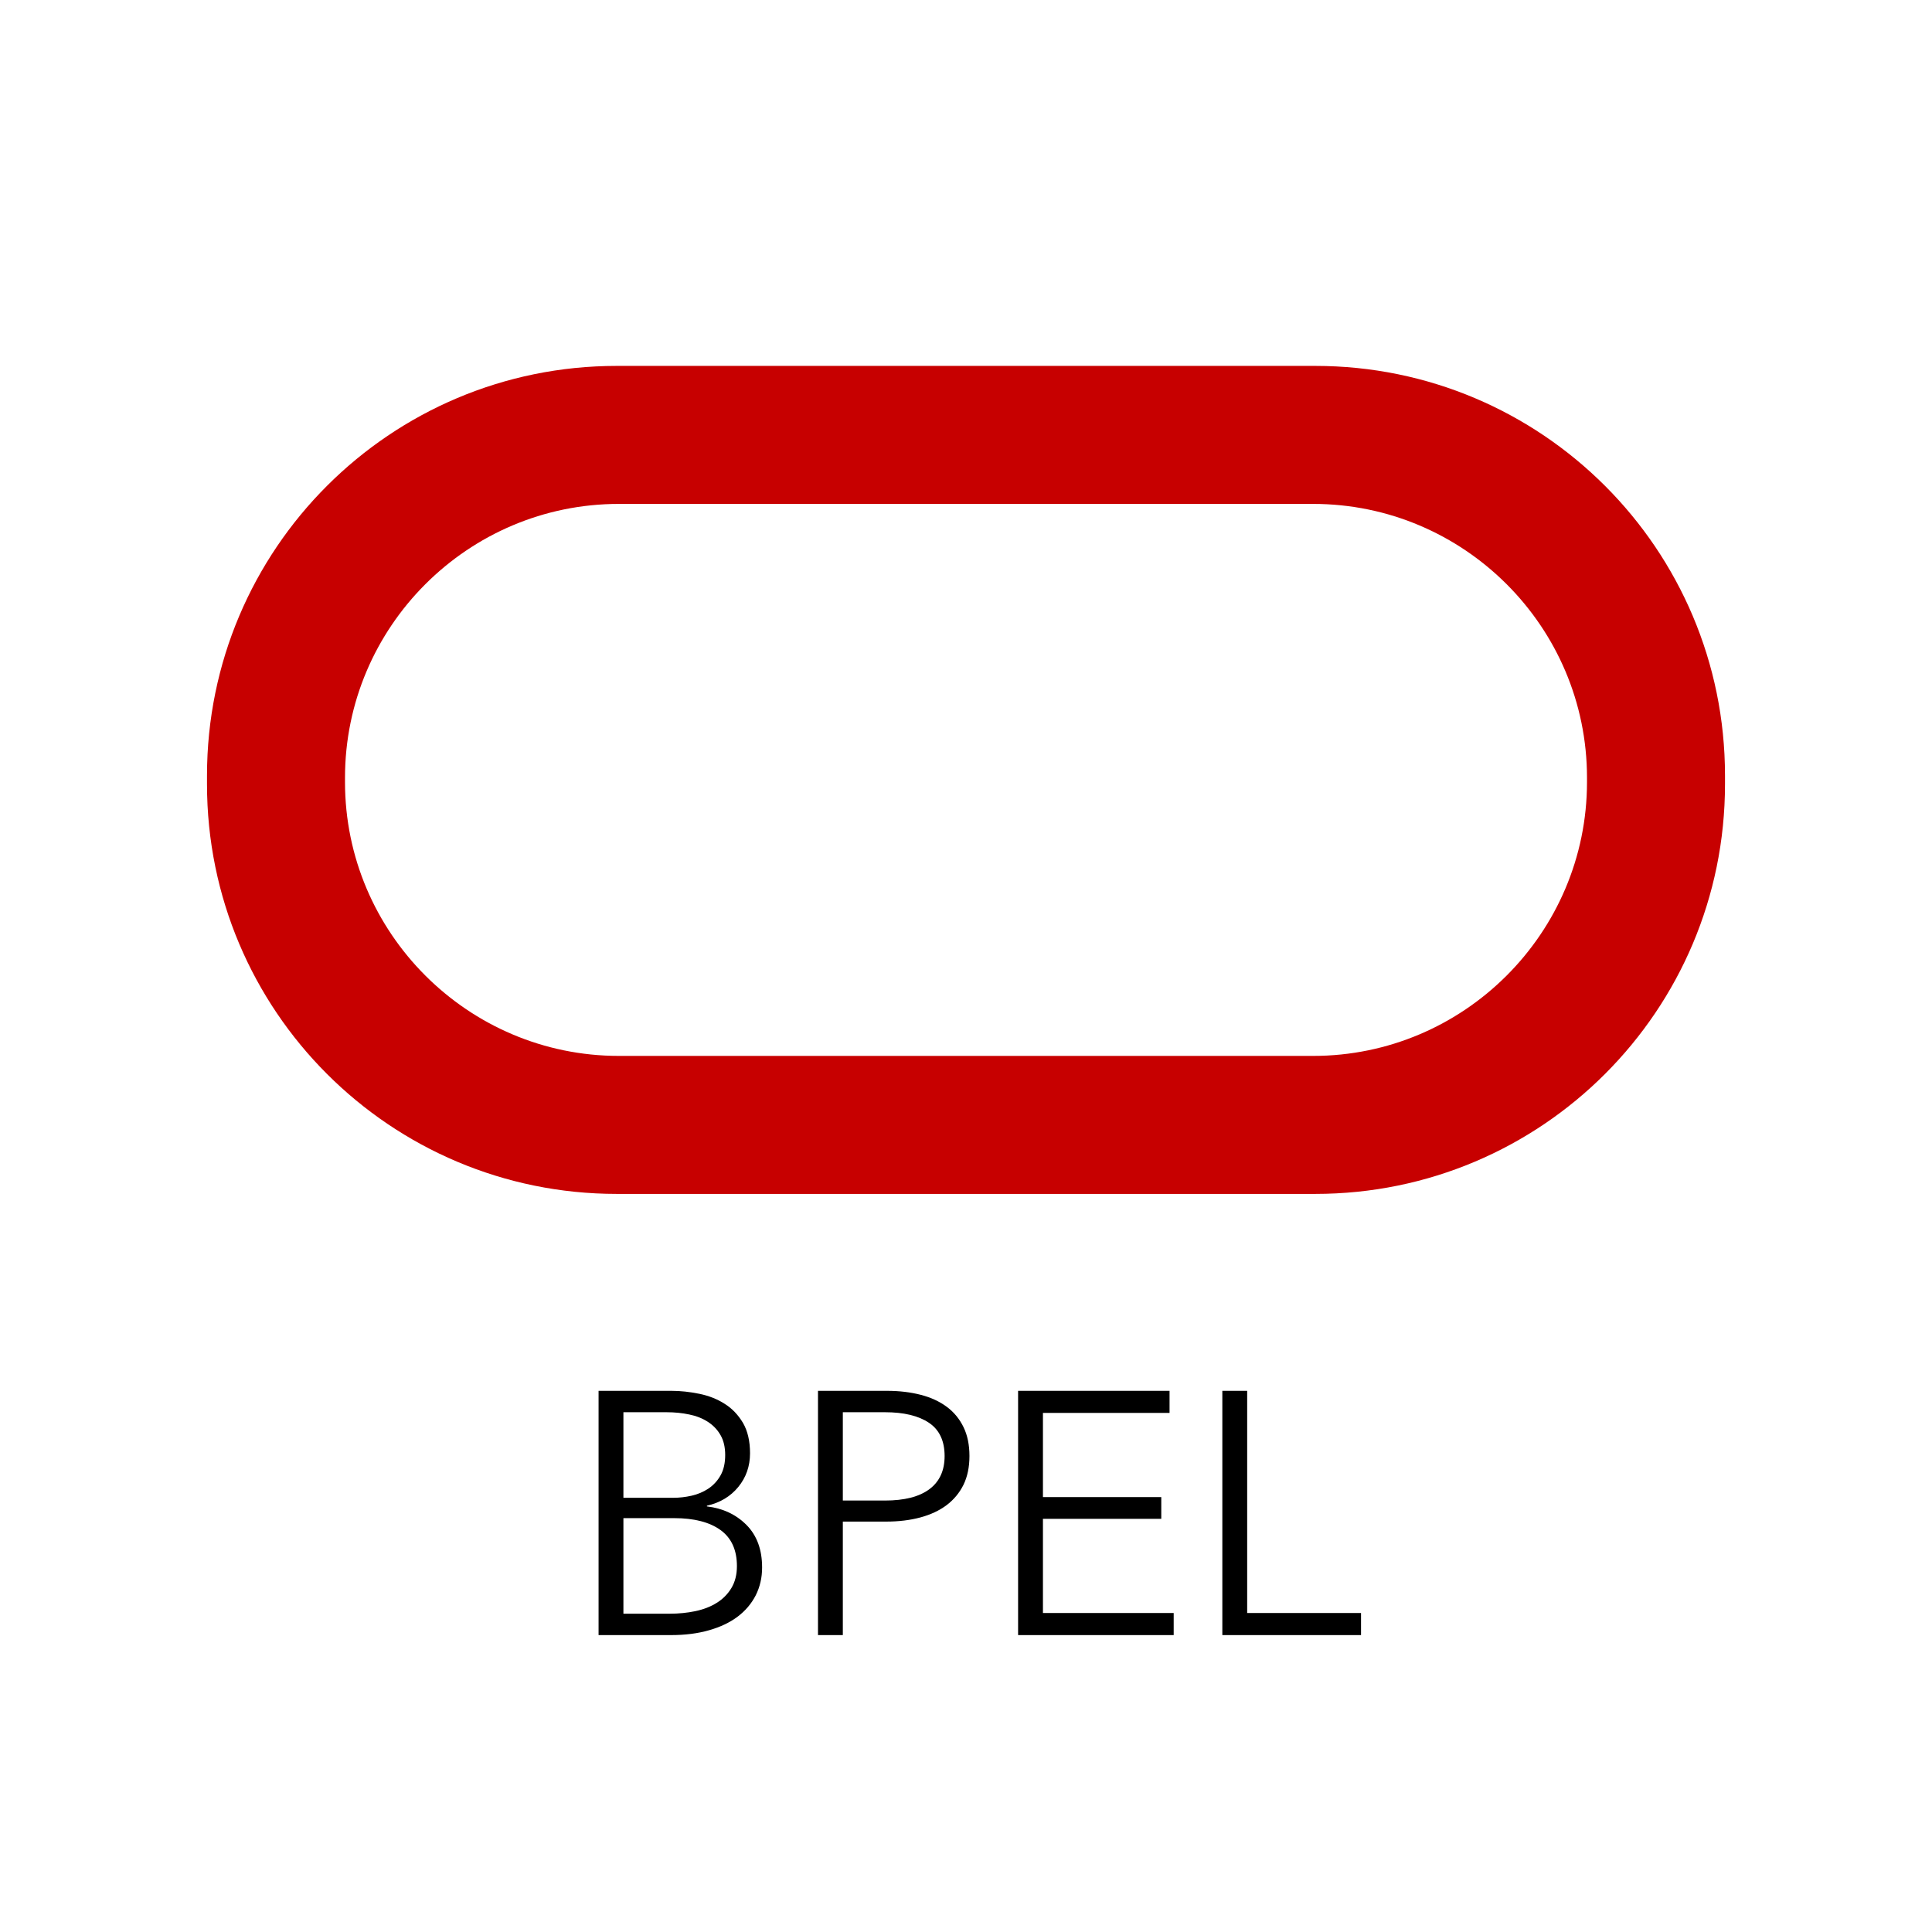 <?xml version="1.0" encoding="UTF-8" standalone="no"?>
<!DOCTYPE svg PUBLIC "-//W3C//DTD SVG 1.1//EN" "http://www.w3.org/Graphics/SVG/1.1/DTD/svg11.dtd">
<!-- Created with Vectornator (http://vectornator.io/) -->
<svg height="100%" stroke-miterlimit="10" style="fill-rule:nonzero;clip-rule:evenodd;stroke-linecap:round;stroke-linejoin:round;" version="1.1" viewBox="0 0 28 28" width="100%" xml:space="preserve" xmlns="http://www.w3.org/2000/svg" xmlns:vectornator="http://vectornator.io" xmlns:xlink="http://www.w3.org/1999/xlink">
<defs/>
<clipPath id="ArtboardFrame">
<rect height="28" width="28" x="0" y="0"/>
</clipPath>
<g clip-path="url(#ArtboardFrame)" id="Oracle" vectornator:layerName="Oracle">
<path d="M14-1.192C6.268-1.192 0 5.076 0 12.808C0 20.54 6.268 26.808 14 26.808C21.732 26.808 28 20.54 28 12.808C28 5.076 21.732-1.192 14-1.192ZM14-0.192C21.18-0.192 27 5.628 27 12.808C27 19.987 21.18 25.808 14 25.808C6.82 25.808 1 19.987 1 12.808C1 5.628 6.82-0.192 14-0.192Z" fill="#000000" fill-rule="evenodd" opacity="0" stroke="none" vectornator:layerName="Combined Shape"/>
<g opacity="1" vectornator:layerName="Group">
<path d="M8.938 5.303C5.657 5.303 3 7.96 3 11.24L3 11.365C3 14.646 5.657 17.303 8.938 17.303L19.062 17.303C22.343 17.303 25 14.646 25 11.365L25 11.24C25 7.96 22.343 5.303 19.062 5.303L8.938 5.303ZM8.969 7.303L19.031 7.303C21.218 7.303 23 9.084 23 11.271L23 11.334C23 13.521 21.218 15.303 19.031 15.303L8.969 15.303C6.782 15.303 5 13.521 5 11.334L5 11.271C5 9.084 6.782 7.303 8.969 7.303Z" fill="#c70000" fill-rule="evenodd" opacity="1" stroke="none" vectornator:layerName="Combined Shape"/>
</g>
<g fill="#000000" opacity="1" stroke="none">
<path d="M8.675 20.157L9.73 20.157C9.863 20.157 9.998 20.172 10.135 20.2C10.272 20.228 10.394 20.276 10.502 20.345C10.611 20.413 10.699 20.506 10.768 20.622C10.836 20.739 10.87 20.886 10.87 21.062C10.87 21.249 10.813 21.412 10.7 21.55C10.587 21.688 10.435 21.779 10.245 21.822L10.245 21.832C10.475 21.859 10.666 21.948 10.818 22.1C10.969 22.252 11.045 22.457 11.045 22.717C11.045 22.864 11.014 22.998 10.953 23.12C10.891 23.241 10.803 23.345 10.69 23.43C10.577 23.515 10.438 23.581 10.275 23.627C10.112 23.674 9.928 23.697 9.725 23.697L8.675 23.697L8.675 20.157ZM9.035 21.707L9.76 21.707C9.847 21.707 9.934 21.697 10.023 21.677C10.111 21.657 10.192 21.623 10.265 21.575C10.338 21.526 10.398 21.462 10.443 21.382C10.488 21.302 10.51 21.204 10.51 21.087C10.51 20.974 10.488 20.878 10.443 20.8C10.398 20.721 10.337 20.657 10.26 20.607C10.183 20.557 10.093 20.521 9.99 20.5C9.887 20.478 9.777 20.467 9.66 20.467L9.035 20.467L9.035 21.707ZM9.035 23.387L9.705 23.387C9.835 23.387 9.959 23.375 10.078 23.35C10.196 23.325 10.299 23.285 10.387 23.23C10.476 23.175 10.547 23.103 10.6 23.015C10.653 22.927 10.68 22.821 10.68 22.697C10.68 22.464 10.601 22.29 10.443 22.175C10.284 22.06 10.06 22.002 9.77 22.002L9.035 22.002L9.035 23.387Z"/>
<path d="M11.855 20.157L12.855 20.157C13.035 20.157 13.198 20.177 13.345 20.215C13.492 20.253 13.617 20.311 13.723 20.39C13.828 20.468 13.908 20.567 13.965 20.685C14.022 20.803 14.05 20.942 14.05 21.102C14.05 21.262 14.021 21.401 13.963 21.52C13.904 21.638 13.822 21.736 13.717 21.815C13.613 21.893 13.486 21.952 13.338 21.992C13.189 22.032 13.025 22.052 12.845 22.052L12.215 22.052L12.215 23.697L11.855 23.697L11.855 20.157ZM12.215 21.747L12.825 21.747C13.108 21.747 13.323 21.692 13.47 21.582C13.617 21.472 13.69 21.312 13.69 21.102C13.69 20.882 13.614 20.721 13.463 20.62C13.311 20.518 13.098 20.467 12.825 20.467L12.215 20.467L12.215 21.747Z"/>
<path d="M15.115 23.377L17.01 23.377L17.01 23.697L14.755 23.697L14.755 20.157L16.95 20.157L16.95 20.477L15.115 20.477L15.115 21.697L16.83 21.697L16.83 22.012L15.115 22.012L15.115 23.377Z"/>
<path d="M18.075 23.377L19.725 23.377L19.725 23.697L17.715 23.697L17.715 20.157L18.075 20.157L18.075 23.377Z"/>
</g>
</g>
</svg>
